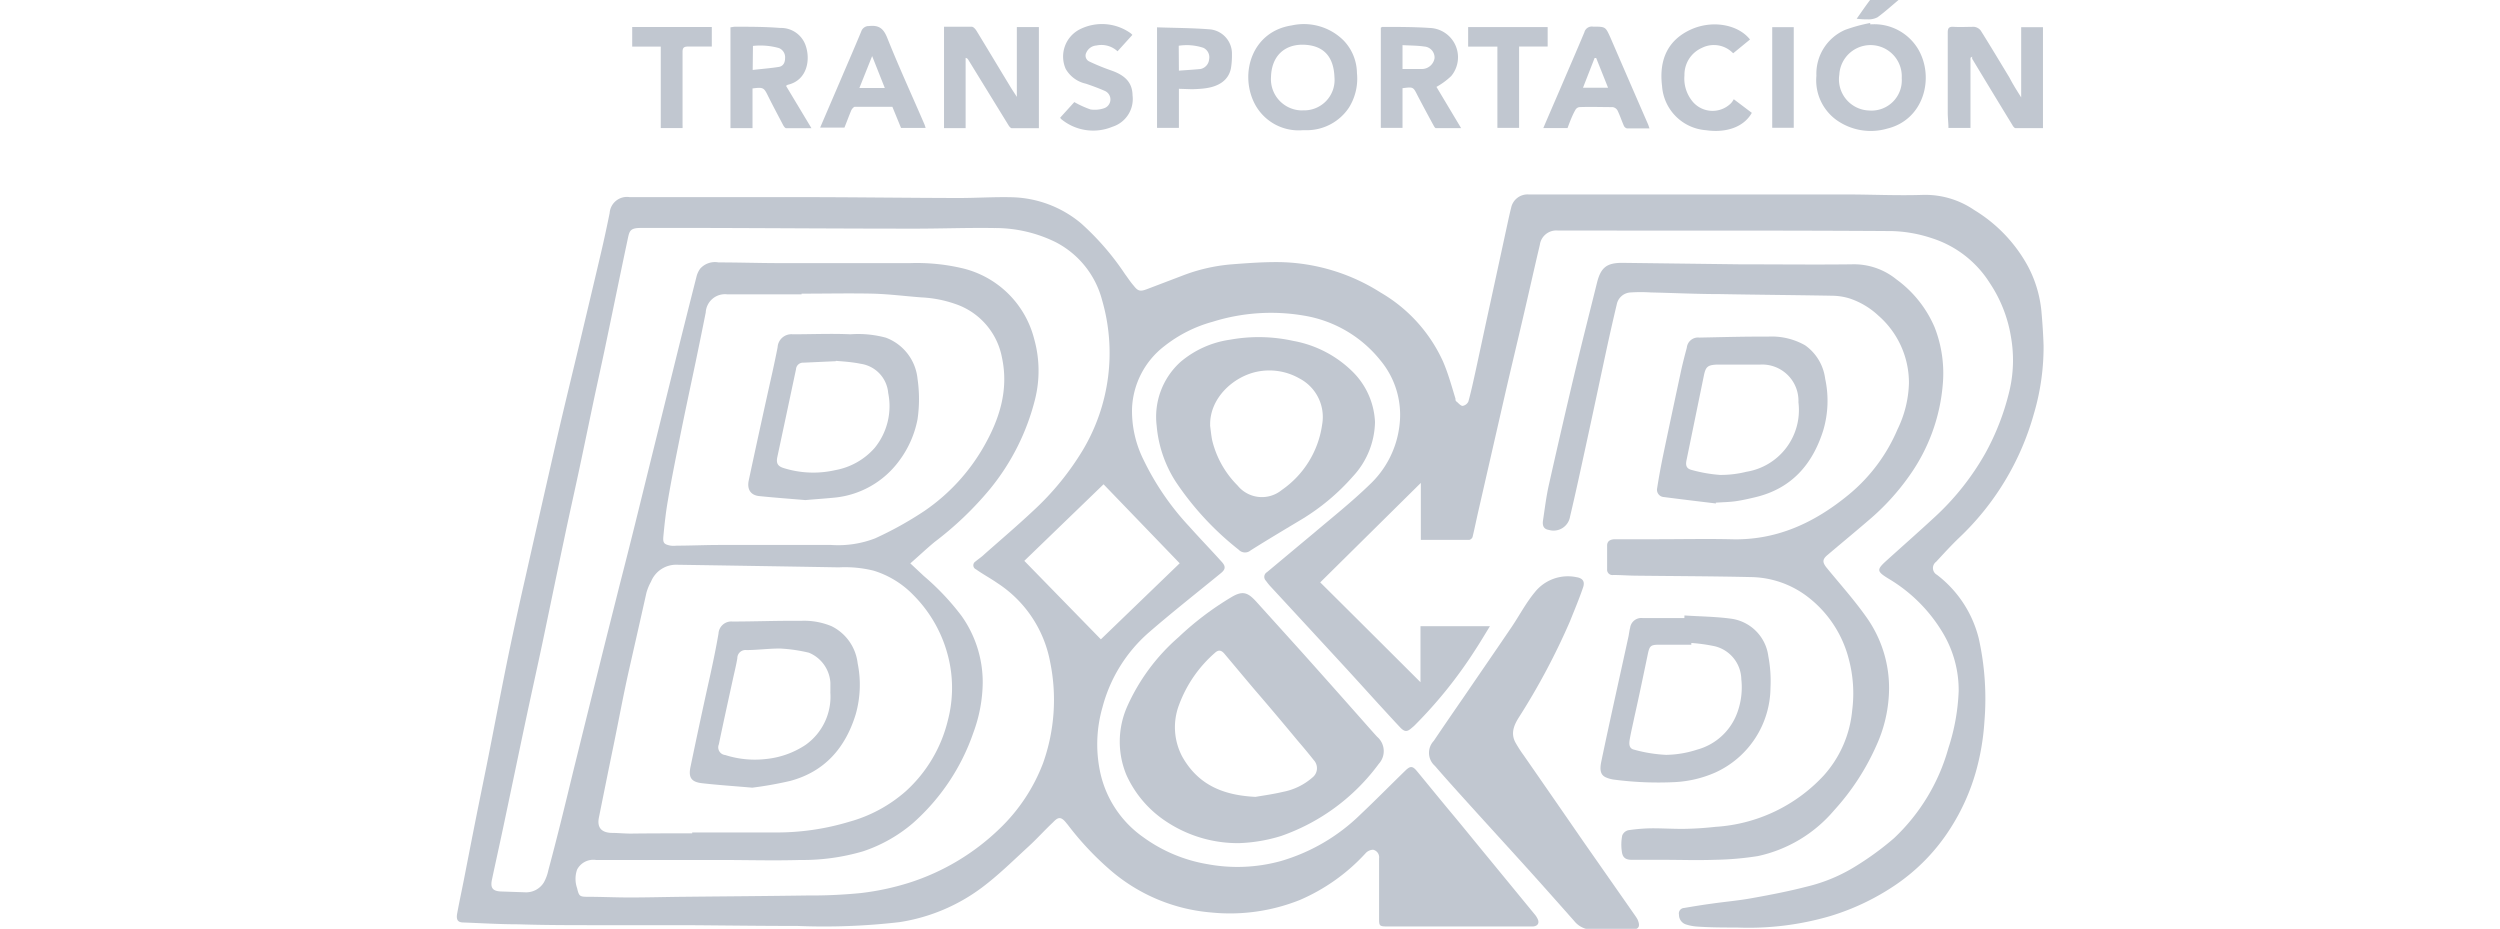 <svg id="Layer_1" data-name="Layer 1" xmlns="http://www.w3.org/2000/svg" viewBox="0 0 288 107"><defs><style>.cls-1{fill:#c1c7d0;}</style></defs><title>Artboard 49 copy 13</title><path class="cls-1" d="M163.64,72.14h8c-.58.94-1.11,1.84-1.68,2.71a51.8,51.8,0,0,1-7,8.72c-.1.1-.21.19-.32.28-.52.47-.81.48-1.29,0-.86-.91-1.7-1.84-2.55-2.76-1.21-1.33-2.42-2.67-3.64-4q-4.43-4.81-8.87-9.61a6.26,6.26,0,0,1-.45-.57.63.63,0,0,1,.12-1c1.79-1.49,3.59-3,5.37-4.48,2.17-1.84,4.41-3.62,6.45-5.6A11.09,11.09,0,0,0,161.22,49a9.81,9.81,0,0,0-2.2-7.49,14.24,14.24,0,0,0-8.8-5.15,22.5,22.5,0,0,0-10.5.7,15.63,15.63,0,0,0-5.58,2.81,9.53,9.53,0,0,0-3.73,7.2A12.61,12.61,0,0,0,131.75,53,30.81,30.81,0,0,0,137,60.65c1.23,1.38,2.52,2.71,3.75,4.08.49.54.42.88-.13,1.32-2.76,2.26-5.56,4.46-8.25,6.79A17.24,17.24,0,0,0,127,81.5a15.37,15.37,0,0,0-.33,7.1,12.29,12.29,0,0,0,5,7.82,17.51,17.51,0,0,0,7.42,3.13,18.82,18.82,0,0,0,8.44-.35,21.82,21.82,0,0,0,9.17-5.35c1.77-1.67,3.48-3.41,5.23-5.11.54-.52.81-.5,1.29.08,1.38,1.67,2.74,3.35,4.12,5s2.77,3.38,4.16,5.06l5.31,6.47a2.27,2.27,0,0,1,.3.46c.27.49.06.88-.51.92-.38,0-.77,0-1.16,0l-15.57,0c-1,0-1-.06-1-1,0-2.28,0-4.56,0-6.84a.89.89,0,0,0-.69-1,1.22,1.22,0,0,0-.88.42,22.08,22.08,0,0,1-7.54,5.36,21.67,21.67,0,0,1-10.31,1.44,20.31,20.31,0,0,1-11.29-4.66A34.18,34.18,0,0,1,123,95l-.12-.14c-.66-.86-1-.73-1.58-.12-1,.94-1.88,1.93-2.87,2.83-1.73,1.59-3.41,3.25-5.29,4.66a21.21,21.21,0,0,1-9.52,4,75.41,75.41,0,0,1-11.73.44c-4.25,0-8.51-.06-12.76-.09-3.42,0-6.84,0-10.26,0-3,0-6.1,0-9.16-.1-2.11,0-4.22-.13-6.33-.21-.63,0-.84-.31-.72-1,.24-1.31.52-2.61.78-3.92.47-2.41.94-4.83,1.42-7.24.4-2,.81-4,1.2-5.93.46-2.3.9-4.59,1.35-6.89s.9-4.59,1.38-6.87q.82-3.9,1.71-7.79,1.8-8,3.63-16c.9-3.91,1.86-7.81,2.79-11.72.77-3.25,1.55-6.51,2.31-9.76.36-1.53.69-3.07,1-4.6a2,2,0,0,1,2.31-1.84h10.2c3.15,0,6.31,0,9.47,0,6.08,0,12.16.09,18.24.1,2,0,4-.13,6-.09a12.9,12.9,0,0,1,8.08,3,30.58,30.58,0,0,1,5.08,5.87c.33.44.62.9,1,1.33.49.63.75.68,1.52.39l4.07-1.55a20.32,20.32,0,0,1,5.58-1.3c1.95-.15,3.9-.3,5.84-.26a22.4,22.4,0,0,1,11.44,3.51,17.57,17.57,0,0,1,7.17,7.92c.6,1.38,1,2.86,1.44,4.29,0,.12,0,.27.12.34s.46.5.7.5a.9.9,0,0,0,.67-.51c.33-1.2.59-2.43.86-3.65.58-2.68,1.15-5.36,1.73-8l1.95-9c.12-.55.24-1.1.38-1.65a1.93,1.93,0,0,1,2-1.55q18.24,0,36.47,0c3,0,6,.15,9,.05a10,10,0,0,1,5.89,1.75,17.16,17.16,0,0,1,6.17,6.46,13.84,13.84,0,0,1,1.56,5.18c.12,1.33.21,2.67.25,4a27.17,27.17,0,0,1-1.14,7.91,31.18,31.18,0,0,1-8.64,14.25c-.9.87-1.75,1.8-2.6,2.72a.89.89,0,0,0,.1,1.5,13.22,13.22,0,0,1,4.82,7.36,32,32,0,0,1,.64,9.61,27.71,27.71,0,0,1-1,5.79,24.42,24.42,0,0,1-2.91,6.44,22.37,22.37,0,0,1-6.35,6.54,27.69,27.69,0,0,1-7.46,3.56,33.41,33.41,0,0,1-10.8,1.33c-1.52,0-3.05,0-4.57-.11a5.22,5.22,0,0,1-1.24-.23,1.16,1.16,0,0,1-.85-1.14.63.63,0,0,1,.58-.77c1-.17,2.08-.35,3.12-.49,1.58-.23,3.17-.36,4.74-.65,2.12-.38,4.23-.79,6.32-1.33a19,19,0,0,0,5.72-2.42,33.85,33.85,0,0,0,4.28-3.14,22.52,22.52,0,0,0,6.27-10.37,24,24,0,0,0,1.19-6.6,12.84,12.84,0,0,0-1.77-6.6,17.91,17.91,0,0,0-6.35-6.36c-1.3-.81-1.35-1-.26-2,1.85-1.67,3.72-3.32,5.54-5a30,30,0,0,0,5.93-7.46,28.49,28.49,0,0,0,2.72-7,15.39,15.39,0,0,0,.23-6.27,15.69,15.69,0,0,0-2.46-6.31,12.28,12.28,0,0,0-6.7-5.17,15.85,15.85,0,0,0-4.56-.81c-11.69-.08-23.38-.05-35.06-.06-1.14,0-2.28,0-3.42,0a1.91,1.91,0,0,0-2.09,1.64c-.68,2.88-1.32,5.77-2,8.66-.62,2.66-1.26,5.32-1.88,8q-1.6,7-3.2,14c-.23,1-.43,2-.67,3a.54.54,0,0,1-.36.33c-1.85,0-3.7,0-5.6,0V55.63L152.09,67.09c3.84,3.81,7.7,7.66,11.55,11.5ZM104.87,64.9l1.56,1.46a28.87,28.87,0,0,1,4.33,4.58,13.19,13.19,0,0,1,2.45,7.68,17.13,17.13,0,0,1-1.07,5.76,24.6,24.6,0,0,1-7,10.47,17.19,17.19,0,0,1-5.71,3.22,24.65,24.65,0,0,1-7.24,1c-3.06.09-6.11,0-9.17,0-4.78,0-9.57,0-14.35,0a2.11,2.11,0,0,0-2.19,1.11,3.24,3.24,0,0,0,0,2.13c.21.89.28,1,1.17,1,1.62,0,3.25.08,4.88.08,2.07,0,4.14-.06,6.22-.08,4.73-.05,9.47-.08,14.21-.15a58.41,58.41,0,0,0,6.21-.28,30,30,0,0,0,5.54-1.18,26.59,26.59,0,0,0,10.46-6.25,20.54,20.54,0,0,0,5-7.56,21.74,21.74,0,0,0,.8-11.66,13.86,13.86,0,0,0-6.09-9.07c-.79-.55-1.64-1-2.44-1.57a.51.51,0,0,1-.06-.91c.33-.28.71-.52,1-.81,1.9-1.68,3.83-3.32,5.67-5.05a31.77,31.77,0,0,0,5.71-7,21.85,21.85,0,0,0,2.2-17.25,10.51,10.51,0,0,0-5.34-6.67,15.78,15.78,0,0,0-7.09-1.63c-3.17-.05-6.35.08-9.52.07-7.93,0-15.87-.06-23.81-.08-2.46,0-4.92,0-7.39,0-1.21,0-1.3.34-1.49,1.25-.91,4.28-1.78,8.57-2.68,12.85-.41,1.94-.84,3.87-1.25,5.8-.56,2.66-1.11,5.33-1.68,8s-1.17,5.31-1.73,8c-.85,4-1.67,8-2.51,12-.62,2.92-1.27,5.83-1.89,8.75-.89,4.2-1.76,8.4-2.65,12.6-.41,1.93-.84,3.86-1.25,5.79-.22,1,.07,1.38,1.13,1.4l2.62.09a2.4,2.4,0,0,0,2.22-1.13,5,5,0,0,0,.52-1.41C64.19,96.46,65.1,92.72,66,89q1.73-7,3.47-14c.64-2.56,1.29-5.12,1.93-7.68C72,65,72.58,62.7,73.15,60.41c.78-3.15,1.55-6.29,2.33-9.44l2.58-10.44q1.09-4.39,2.21-8.79a2.73,2.73,0,0,1,.4-.8,2.28,2.28,0,0,1,2.1-.71c2.2,0,4.4.07,6.59.08,5.17,0,10.34,0,15.51,0a23,23,0,0,1,5.85.56,11.21,11.21,0,0,1,8.42,8.19,13.56,13.56,0,0,1,.1,6.93,26.44,26.44,0,0,1-5.18,10.33,38.24,38.24,0,0,1-6.4,6.12C106.7,63.24,105.8,64.09,104.87,64.9ZM79.74,96v-.1h9.58a28.85,28.85,0,0,0,8.5-1.23,16.46,16.46,0,0,0,6.55-3.54A16.15,16.15,0,0,0,109.19,83a14.74,14.74,0,0,0,.24-6.44,15.31,15.31,0,0,0-4.2-8,10.77,10.77,0,0,0-4.59-2.82,13.73,13.73,0,0,0-4-.38q-9.3-.16-18.61-.3A3.12,3.12,0,0,0,75,67a6,6,0,0,0-.53,1.28c-.67,3-1.33,5.9-2,8.86s-1.17,5.73-1.76,8.59S69.57,91.32,69,94.15c-.24,1.15.25,1.75,1.42,1.8.75,0,1.5.08,2.25.08C75,96,77.38,96,79.74,96Zm12.6-62.2v.11H83.8A2.22,2.22,0,0,0,81.3,36q-.57,2.85-1.16,5.69c-.63,3-1.28,6-1.89,9.07-.46,2.29-.92,4.58-1.31,6.89-.24,1.37-.39,2.76-.52,4.14-.07.77.08.92.84,1.07a3,3,0,0,0,.67,0c1.64,0,3.29-.08,4.93-.08H95.75a11.84,11.84,0,0,0,5.06-.76,40.62,40.62,0,0,0,5.7-3.17,22.45,22.45,0,0,0,6.78-7.33c1.85-3.21,2.93-6.58,2.14-10.31A8.1,8.1,0,0,0,110,35a13.74,13.74,0,0,0-3.86-.74c-1.86-.14-3.71-.38-5.57-.43C97.84,33.77,95.09,33.83,92.34,33.83Zm34.48,39.85,9.08-8.76-8.77-9.1L118,64.61Z"/><path class="cls-1" d="M200.46,30.45c4.28,0,8.56.05,12.83,0a7.76,7.76,0,0,1,5.17,1.73,13.25,13.25,0,0,1,4.41,5.53,14.53,14.53,0,0,1,.93,6.67A21.13,21.13,0,0,1,220,54.75a27.27,27.27,0,0,1-4.75,5.2c-1.57,1.35-3.16,2.66-4.74,4-.59.5-.58.84-.06,1.48,1.55,1.89,3.19,3.72,4.59,5.71a14.06,14.06,0,0,1,2.53,9.32,16,16,0,0,1-1.36,5.31,27.76,27.76,0,0,1-4.93,7.59,15.89,15.89,0,0,1-8.77,5.26,35.06,35.06,0,0,1-5,.43c-2,.07-4,0-6,0h-3.53c-.71,0-1.07-.25-1.15-1a5.44,5.44,0,0,1,.05-1.8,1,1,0,0,1,.71-.61,19.91,19.91,0,0,1,2.78-.22c1.3,0,2.6.09,3.89.06s2.27-.11,3.4-.23a18.56,18.56,0,0,0,12.45-5.93,13,13,0,0,0,3.26-7.47,15.35,15.35,0,0,0-.41-6,13.1,13.1,0,0,0-4.59-7,11,11,0,0,0-6.67-2.37c-4.35-.1-8.71-.11-13.06-.16-.93,0-1.87-.08-2.8-.08a.61.61,0,0,1-.7-.65c0-.91,0-1.83,0-2.74,0-.56.43-.73.93-.73h4.83c2.81,0,5.62-.06,8.43,0,5.28.18,9.69-1.88,13.66-5.15a19.72,19.72,0,0,0,5.6-7.5,12.89,12.89,0,0,0,1.32-5.31,10.27,10.27,0,0,0-3.54-7.82,9,9,0,0,0-3.24-1.94,7,7,0,0,0-2-.33c-4.31-.08-8.63-.11-12.94-.19-2.68,0-5.37-.13-8-.19a18.58,18.58,0,0,0-2.36,0,1.71,1.71,0,0,0-1.58,1.38c-.38,1.59-.74,3.18-1.09,4.78-.82,3.8-1.62,7.61-2.45,11.41-.6,2.75-1.19,5.51-1.84,8.25a1.92,1.92,0,0,1-2.43,1.54c-.54-.08-.78-.41-.69-1.06.21-1.4.38-2.81.69-4.18q1.46-6.5,3-13c.82-3.42,1.69-6.84,2.54-10.26.44-1.74,1.12-2.27,2.91-2.27Z"/><path class="cls-1" d="M142.72,97.13a14.92,14.92,0,0,1-8.31-2.45,12.65,12.65,0,0,1-4.65-5.41,10,10,0,0,1,.08-7.85,23,23,0,0,1,5.91-8,34.69,34.69,0,0,1,6.06-4.6c1.35-.82,1.94-.58,2.94.52L149.86,75q3.31,3.7,6.61,7.43c.72.81,1.44,1.64,2.18,2.45a2.17,2.17,0,0,1,.19,3.11,23.61,23.61,0,0,1-11.24,8.31A18.38,18.38,0,0,1,142.72,97.13Zm1.91-5.33c.8-.14,2-.3,3.18-.58a7.2,7.2,0,0,0,3.38-1.65,1.36,1.36,0,0,0,.16-2c-.59-.75-1.2-1.48-1.82-2.2-1.66-2-3.34-4-5-5.92-1.16-1.37-2.31-2.75-3.47-4.13-.32-.38-.65-.52-1.08-.13a14.7,14.7,0,0,0-4.15,6,7.23,7.23,0,0,0,.38,6C138,90.34,140.78,91.61,144.63,91.8Z"/><path class="cls-1" d="M185.42,107.1c-.71,0-1.42,0-2.13,0a2.66,2.66,0,0,1-1.94-1c-1.86-2.1-3.73-4.21-5.61-6.29-2.08-2.3-4.17-4.58-6.24-6.87-1.41-1.56-2.83-3.12-4.2-4.71a2,2,0,0,1-.13-2.88c1.13-1.68,2.28-3.35,3.42-5,1.78-2.61,3.57-5.2,5.34-7.81,1-1.43,1.79-3,2.86-4.29a4.87,4.87,0,0,1,4.82-1.76c.74.12,1,.52.75,1.21-.45,1.32-1,2.62-1.51,3.9a78.81,78.81,0,0,1-5.85,11c-.58.91-1,1.86-.42,2.94.28.49.6,1,.92,1.43q3.47,5,6.92,10l5.94,8.5a4.43,4.43,0,0,1,.29.46c.33.78.18,1.12-.67,1.19s-1.7,0-2.56,0Z"/><path class="cls-1" d="M158.4,48.63a9.45,9.45,0,0,1-2.55,6.26A25.19,25.19,0,0,1,150,59.8C148,61,146,62.19,144.08,63.4a1,1,0,0,1-1.38-.07,34,34,0,0,1-7.27-7.86,14.13,14.13,0,0,1-2.18-6.41A8.52,8.52,0,0,1,136,41.69a11.26,11.26,0,0,1,5.72-2.56,18.48,18.48,0,0,1,7.26.14A13,13,0,0,1,156,43,8.69,8.69,0,0,1,158.4,48.63Zm-19,.38c.08.58.13,1.17.25,1.74a11,11,0,0,0,2.91,5.17,3.61,3.61,0,0,0,5.11.52,11,11,0,0,0,4.64-7.53,5,5,0,0,0-2.61-5.31,7,7,0,0,0-4.89-.78C142,43.41,139.33,45.93,139.41,49Z"/><path class="cls-1" d="M197.68,58c-2-.24-4-.48-6-.74a.84.84,0,0,1-.78-1c.18-1.16.39-2.31.62-3.46.68-3.27,1.38-6.54,2.08-9.81.21-1,.47-2,.72-2.93a1.3,1.3,0,0,1,1.45-1.17c2.62-.05,5.24-.13,7.87-.11a7.78,7.78,0,0,1,4.31,1,5.57,5.57,0,0,1,2.31,3.85,12,12,0,0,1-.22,5.94c-1.24,3.94-3.65,6.7-7.79,7.7-.76.18-1.53.36-2.3.47s-1.54.11-2.3.17ZM199,42H197.8c-1.08.05-1.3.25-1.51,1.25q-1,4.88-2,9.75c-.14.65,0,1,.63,1.15a16.87,16.87,0,0,0,3.21.56,12.17,12.17,0,0,0,3.05-.36,7.2,7.2,0,0,0,6-8A4.18,4.18,0,0,0,202.78,42C201.51,42,200.23,42,199,42Z"/><path class="cls-1" d="M194.05,70.9c1.79.12,3.58.13,5.35.37a5,5,0,0,1,4.31,4.32,15.27,15.27,0,0,1,.25,3.63A10.84,10.84,0,0,1,197.59,89a13.25,13.25,0,0,1-4.67,1.1,39.1,39.1,0,0,1-6.93-.28,3.47,3.47,0,0,1-1-.27c-.59-.27-.74-.81-.51-1.87,1-4.79,2.08-9.57,3.12-14.35.07-.34.1-.68.19-1a1.3,1.3,0,0,1,1.43-1.13c1.61,0,3.21,0,4.82,0Zm.79,3.17,0,.2h-3.71c-1,0-1.11.16-1.31,1.12-.5,2.4-1,4.81-1.54,7.21-.17.83-.37,1.65-.52,2.49-.09.5-.16,1.13.48,1.27a16.8,16.8,0,0,0,3.7.6,12.08,12.08,0,0,0,3.56-.6,6.82,6.82,0,0,0,4.62-4.22,8.47,8.47,0,0,0,.48-3.89,4,4,0,0,0-3.05-3.8A19.8,19.8,0,0,0,194.84,74.07Z"/><path class="cls-1" d="M232.84,11.22V3.13h2.51V14.76c-1,0-2.09,0-3.16,0-.13,0-.28-.2-.36-.35q-2.33-3.81-4.63-7.63a.71.71,0,0,1,0-.26l-.2.14v8.08h-2.54c0-.58-.08-1.17-.08-1.77,0-3.07,0-6.15,0-9.22,0-.5.13-.69.65-.66.79.05,1.59,0,2.38,0a1.13,1.13,0,0,1,.77.43c1.13,1.8,2.22,3.62,3.32,5.44C231.87,9.68,232.31,10.38,232.84,11.22Z"/><path class="cls-1" d="M119.68,14.77c-1,0-2.07,0-3.12,0-.12,0-.28-.18-.36-.31l-4.67-7.6a.39.39,0,0,0-.29-.19v8.09h-2.49V3.08c1.08,0,2.14,0,3.19,0,.2,0,.43.27.56.48,1.28,2.1,2.55,4.22,3.83,6.33.23.39.49.77.81,1.27V3.12h2.54Z"/><path class="cls-1" d="M215.46,2.81A5.89,5.89,0,0,1,221,5.71c1.87,3.26.63,8.07-3.57,9.1a6.81,6.81,0,0,1-5.89-1,5.65,5.65,0,0,1-2.29-5.08,5.51,5.51,0,0,1,3.31-5.29,18.55,18.55,0,0,1,2.88-.79ZM219.08,9a3.6,3.6,0,1,0-7.19-.41,3.59,3.59,0,0,0,3.43,4.14A3.49,3.49,0,0,0,219.08,9Z"/><path class="cls-1" d="M150.06,15a5.7,5.7,0,0,1-5.6-3.21c-1.65-3.43-.19-8.17,4.34-8.86a6.48,6.48,0,0,1,6,1.75,5.51,5.51,0,0,1,1.52,3.73,6.3,6.3,0,0,1-.93,4A5.84,5.84,0,0,1,150.61,15Zm0-2.29a3.5,3.5,0,0,0,3.67-3.8c-.09-2.58-1.44-3.74-3.69-3.76-2.07,0-3.55,1.3-3.62,3.71A3.6,3.6,0,0,0,150.09,12.72Z"/><path class="cls-1" d="M90.55,9.89l2.93,4.88c-1,0-2,0-2.91,0-.11,0-.25-.18-.32-.3-.62-1.18-1.25-2.36-1.84-3.55-.41-.82-.52-.89-1.72-.73v4.57H84.15V3.14c.18,0,.34-.06.49-.06,1.75,0,3.5,0,5.24.14a3,3,0,0,1,2.9,1.94c.63,1.69.22,4.07-2,4.6C90.71,9.77,90.67,9.82,90.55,9.89ZM86.71,8.06c1-.12,2-.19,3-.35.53-.08.73-.52.73-1a1.14,1.14,0,0,0-.7-1.17,7.89,7.89,0,0,0-3-.25Z"/><path class="cls-1" d="M161.57,10.16v4.57h-2.5V3.18c.06,0,.12-.08.17-.08,1.83,0,3.66,0,5.48.12a3.38,3.38,0,0,1,2.46,5.54,8.32,8.32,0,0,1-1.7,1.25l2.84,4.75c-1,0-2,0-2.9,0-.11,0-.22-.21-.29-.34q-.93-1.7-1.83-3.42C162.8,10,162.81,10,161.57,10.16Zm0-2.21h2.26a1.49,1.49,0,0,0,1.43-1.24,1.27,1.27,0,0,0-1.19-1.35c-.81-.12-1.64-.11-2.5-.16Z"/><path class="cls-1" d="M106.63,14.74H103.8l-1-2.44c-1.43,0-2.87,0-4.31,0-.14,0-.34.24-.42.4-.28.67-.53,1.35-.79,2h-2.8l2.25-5.24c.83-1.95,1.68-3.89,2.49-5.85a.91.91,0,0,1,.89-.61c1.13-.12,1.66.26,2.1,1.36,1.34,3.36,2.86,6.65,4.3,10A3.85,3.85,0,0,1,106.63,14.74Zm-4.7-4.6-1.46-3.68L99,10.14Z"/><path class="cls-1" d="M180.58,14.75h-2.79c.64-1.5,1.27-2.95,1.9-4.41.94-2.2,1.9-4.4,2.83-6.62a.88.88,0,0,1,1-.65c1.44,0,1.43,0,2,1.26q2.16,5,4.34,10c.05.12.09.26.16.46-.91,0-1.76,0-2.6,0a.54.54,0,0,1-.35-.3c-.26-.59-.46-1.21-.74-1.78a.78.78,0,0,0-.55-.37c-1.28,0-2.56-.05-3.84,0a.63.63,0,0,0-.46.33C181.12,13.3,180.86,14,180.58,14.75Zm3.3-8.07h-.18l-1.34,3.43h2.89Z"/><path class="cls-1" d="M135.81,10.23v4.5h-2.52V3.15s0,0,.05,0c2,.07,4.09.07,6.13.24a2.81,2.81,0,0,1,2.45,2.87,8.88,8.88,0,0,1-.12,1.63c-.29,1.4-1.45,2.08-2.94,2.28-.5.07-1,.09-1.51.11Zm0-2.09c.88-.07,1.68-.11,2.48-.19a1.24,1.24,0,0,0,1-1.12,1.2,1.2,0,0,0-.66-1.32,6.09,6.09,0,0,0-2.84-.24Z"/><path class="cls-1" d="M122.13,13.56l1.63-1.8a11.34,11.34,0,0,0,1.87.85,3.35,3.35,0,0,0,1.53-.13,1.07,1.07,0,0,0,.13-2c-.72-.32-1.46-.59-2.2-.84a3.55,3.55,0,0,1-2.32-1.7,3.52,3.52,0,0,1,1.68-4.59,5.68,5.68,0,0,1,5.76.45,1.55,1.55,0,0,1,.24.22l-1.71,1.89a2.72,2.72,0,0,0-2.42-.67,1.38,1.38,0,0,0-1.18.83.74.74,0,0,0,.32,1,24.81,24.81,0,0,0,2.62,1.07c1.59.57,2.37,1.42,2.39,2.85a3.35,3.35,0,0,1-2.31,3.61,5.78,5.78,0,0,1-5.92-.89A1,1,0,0,1,122.13,13.56Z"/><path class="cls-1" d="M199.73,11.43,201.81,13c-.94,1.67-3,2.33-5.28,2a5.48,5.48,0,0,1-5.06-5.08c-.37-3,.63-5.29,3.32-6.52,2.47-1.12,5.43-.59,6.81,1.15l-1.94,1.59a3.07,3.07,0,0,0-3.61-.62,3.37,3.37,0,0,0-2,3.15,4.13,4.13,0,0,0,.77,2.81,3,3,0,0,0,4.62.38A2.16,2.16,0,0,0,199.73,11.43Z"/><path class="cls-1" d="M178.29,5.36H175v9.37H172.5V5.37h-3.37V3.12h9.16Z"/><path class="cls-1" d="M82,3.11V5.36c-.92,0-1.81,0-2.69,0-.54,0-.69.13-.68.68,0,2.79,0,5.58,0,8.36a2.88,2.88,0,0,1,0,.35H76.12V5.37H72.83V3.11Z"/><path class="cls-1" d="M204.16,14.72V3.13h2.48V14.72Z"/><path class="cls-1" d="M218.84-.11c-.91.76-1.7,1.48-2.55,2.1a2.2,2.2,0,0,1-1.1.24,10,10,0,0,1-1.3-.07c.52-.74,1-1.44,1.52-2.13.07-.1.28-.13.43-.13C216.79-.12,217.74-.11,218.84-.11Z"/><path class="cls-1" d="M86.66,90.74c-2.21-.19-4-.31-5.76-.51-1.26-.14-1.62-.65-1.35-1.91C80.27,84.87,81,81.43,81.77,78c.36-1.65.71-3.31,1-5a1.48,1.48,0,0,1,1.61-1.4c2.62,0,5.24-.11,7.86-.08a8.22,8.22,0,0,1,3.56.62,5.46,5.46,0,0,1,3,4.26,12.44,12.44,0,0,1-.22,5.88c-1.19,3.88-3.58,6.63-7.58,7.69A42.76,42.76,0,0,1,86.66,90.74Zm9-11c0-.37,0-.73,0-1.1a4,4,0,0,0-2.48-3.45,18.17,18.17,0,0,0-3.34-.48c-1.28,0-2.55.17-3.83.18a.94.94,0,0,0-1.07.94c-.13.79-.33,1.58-.5,2.36-.55,2.52-1.1,5-1.63,7.56a.89.89,0,0,0,.74,1.23,11.17,11.17,0,0,0,4.67.46,10.05,10.05,0,0,0,4.57-1.62A6.81,6.81,0,0,0,95.65,79.69Z"/><path class="cls-1" d="M92.78,57.61c-1.79-.15-3.55-.28-5.31-.46-1-.1-1.44-.78-1.21-1.83Q87.6,49.05,89,42.79c.2-.92.4-1.85.58-2.78a1.59,1.59,0,0,1,1.74-1.5c2.21,0,4.43-.1,6.65,0a12.26,12.26,0,0,1,4.08.39,5.65,5.65,0,0,1,3.65,4.74,16.17,16.17,0,0,1,0,4.66,11.64,11.64,0,0,1-2.21,4.91,10.48,10.48,0,0,1-7.29,4.11C95,57.44,93.89,57.51,92.78,57.61Zm3.51-16-3.73.17a.81.81,0,0,0-.86.76q-1.07,5.05-2.15,10.1c-.16.75.06,1.09.79,1.3a11.39,11.39,0,0,0,5.88.22,7.91,7.91,0,0,0,4.54-2.56,7.61,7.61,0,0,0,1.56-6.33,3.71,3.71,0,0,0-3.16-3.36C98.05,41.68,96.92,41.63,96.29,41.57Z"/></svg>